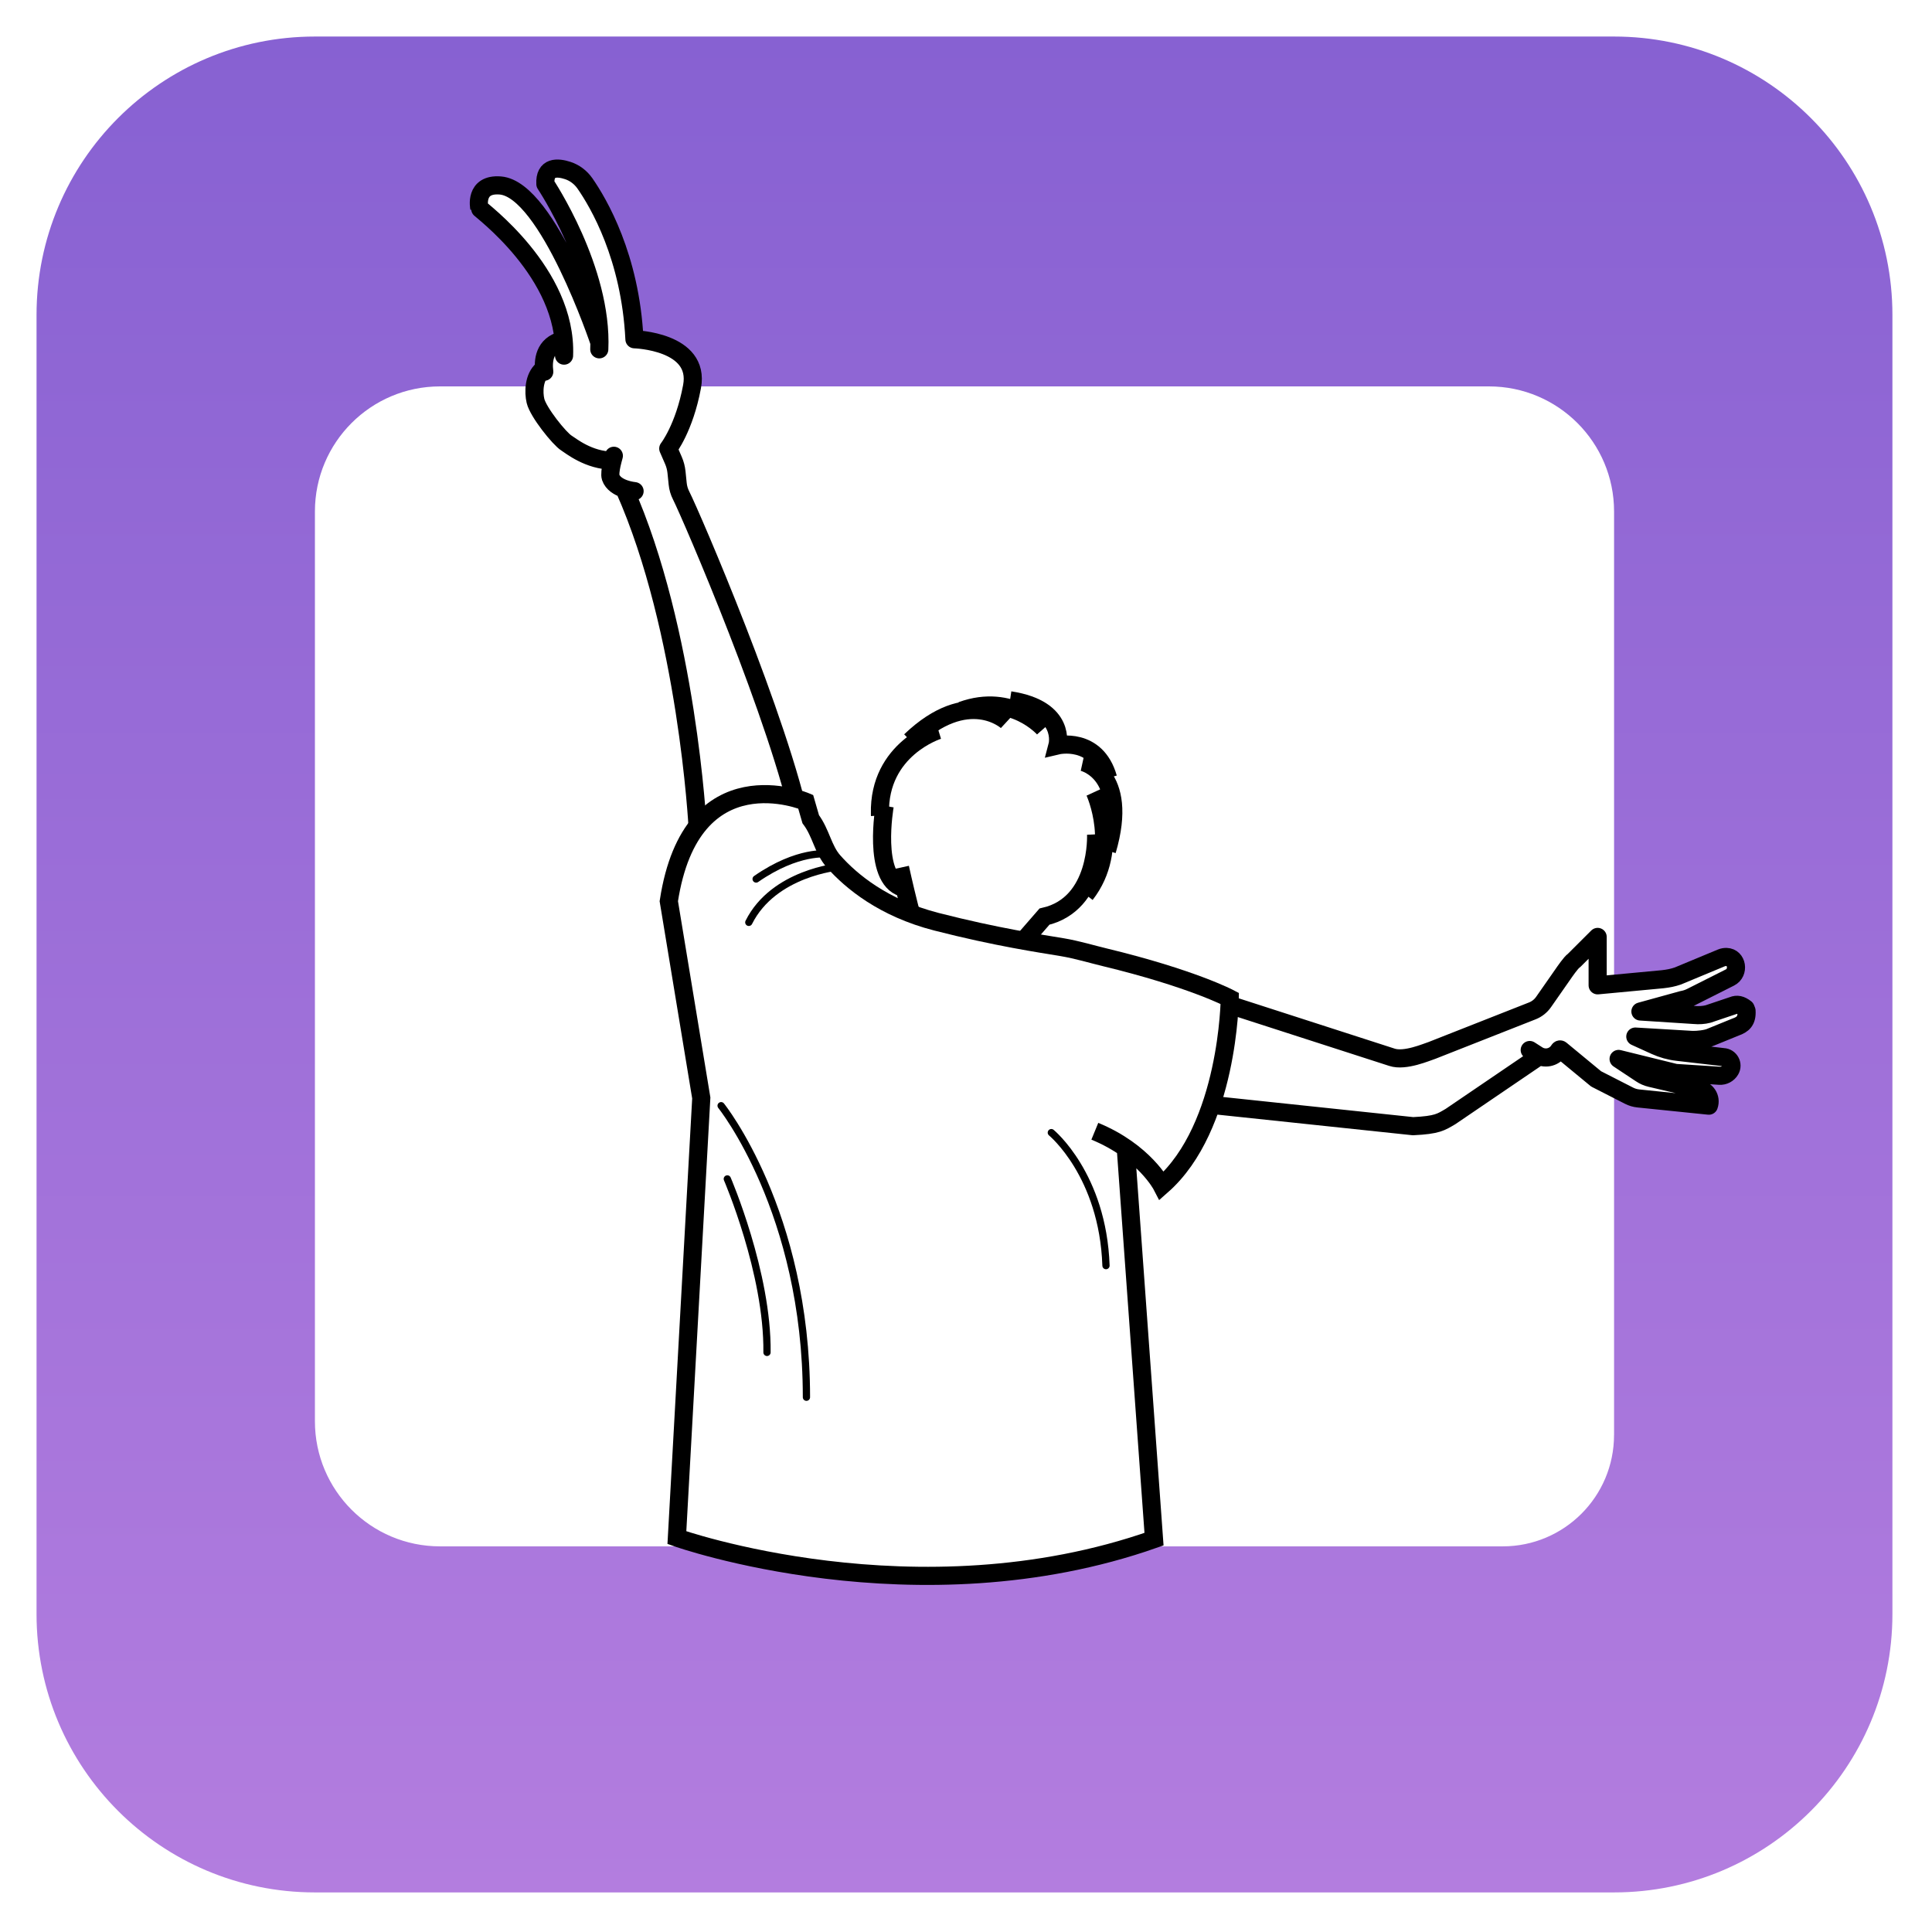 <svg width="533" height="533" viewBox="0 0 533 533" fill="none" xmlns="http://www.w3.org/2000/svg">
<path d="M487.37 69.52H45.91V463.19H487.37V69.52Z" fill="white"/>
<path d="M305.69 214.64C302.42 203.11 291.74 205.65 291.74 205.65C291.74 205.65 294.4 195.61 278.63 193.2" stroke="black" stroke-width="5" stroke-miterlimit="10"/>
<path d="M298.69 210.21C298.69 210.21 311.76 213.08 305.39 234.64" stroke="black" stroke-width="5" stroke-miterlimit="10"/>
<path d="M302.03 218.45C302.03 218.45 309.28 234.13 299.46 246.75" stroke="black" stroke-width="5" stroke-miterlimit="10"/>
<path d="M302.39 230.17C302.39 230.17 303.33 249.4 288.14 252.88L275.98 266.87" stroke="black" stroke-width="5" stroke-miterlimit="10"/>
<path d="M287.97 200.97C287.97 200.97 279.21 191 265.29 196.07" stroke="black" stroke-width="5" stroke-miterlimit="10"/>
<path d="M277.82 199.02C277.82 199.02 267.13 189.13 251.17 204.39" stroke="black" stroke-width="5" stroke-miterlimit="10"/>
<path d="M258.87 201.43C258.87 201.43 242.34 206.52 242.76 224.51C242.76 224.67 242.76 224.82 242.77 224.98" stroke="black" stroke-width="5" stroke-miterlimit="10"/>
<path d="M244.07 222.31C244.07 222.31 240.53 242.34 249.05 244.89" stroke="black" stroke-width="5" stroke-miterlimit="10"/>
<path d="M248.3 239.39C248.3 239.39 252.86 260.24 254.37 260.64" stroke="black" stroke-width="5" stroke-miterlimit="10"/>
<g filter="url(#filter0_d_2116_2473)">
<path d="M443.28 8.08H84.88C42.46 8.08 8.08 42.46 8.08 84.88V443.28C8.08 485.7 42.46 520.08 84.88 520.08H443.28C485.7 520.08 520.08 485.7 520.08 443.28V84.88C520.08 42.46 485.7 8.08 443.28 8.08ZM443.28 393.89C443.28 410.86 429.53 424.61 412.56 424.61H119.39C100.33 424.61 84.88 409.16 84.88 390.1V139.11C84.88 120.05 100.33 104.6 119.39 104.6H408.78C427.84 104.6 443.29 120.05 443.29 139.11V393.88L443.28 393.89Z" fill="url(#paint0_linear_2116_2473)"/>
</g>
<path d="M175.02 93.6C175.02 93.6 180.13 99.37 179.47 105.03Z" fill="white"/>
<path d="M175.02 93.6C175.02 93.6 180.13 99.37 179.47 105.03" stroke="black" stroke-width="5" stroke-miterlimit="10"/>
<path d="M192.45 228.17C192.45 228.17 189.65 174.01 172.25 134.86C173.01 135.12 173.85 135.35 175.07 135.5C175.07 135.5 169.62 135.02 168.48 131.69C167.99 130.25 169.35 125.74 169.35 125.74L168.99 127.08C162.39 127.05 157.44 122.95 156.27 122.23C154.35 121.04 148.46 113.71 147.73 110.59C147.17 108.2 147.24 104.06 149.71 101.98L150.15 102.55C149.78 99.65 150.06 95.08 155.3 93.85L155.61 98.11C156.54 75.26 132.2 57.69 132.22 57.36C132.22 57.36 130.77 50.58 138.04 51.17C151.22 52.25 165.37 94.5 165.37 94.5L165.33 96.37C166.32 74.44 150.46 50.77 150.46 50.77C150.19 45.84 153.86 46.13 156.65 47.05C158.57 47.68 160.21 48.94 161.37 50.6C165.1 55.96 173.91 70.85 175.03 93.6C175.03 93.6 193.26 94.09 190.92 106.65C188.79 118.11 184.36 123.75 184.36 123.75L185.78 127.01C186.23 128.04 186.51 129.12 186.63 130.24L186.96 133.47C187.07 134.58 187.38 135.65 187.89 136.65C190.8 142.41 215.21 199.13 221.15 228.18" fill="white"/>
<path d="M192.45 228.17C192.45 228.17 189.65 174.01 172.25 134.86C173.01 135.12 173.85 135.35 175.07 135.5C175.07 135.5 169.62 135.02 168.48 131.69C167.99 130.25 169.35 125.74 169.35 125.74L168.99 127.08C162.39 127.05 157.44 122.95 156.27 122.23C154.35 121.04 148.46 113.71 147.73 110.59C147.17 108.2 147.24 104.06 149.71 101.98L150.15 102.55C149.78 99.65 150.06 95.08 155.3 93.85L155.61 98.11C156.54 75.26 132.2 57.69 132.22 57.36C132.22 57.36 130.77 50.58 138.04 51.17C151.22 52.25 165.37 94.5 165.37 94.5L165.33 96.37C166.32 74.44 150.46 50.77 150.46 50.77C150.19 45.84 153.86 46.13 156.65 47.05C158.57 47.68 160.21 48.94 161.37 50.6C165.1 55.96 173.91 70.85 175.03 93.6C175.03 93.6 193.26 94.09 190.92 106.65C188.79 118.11 184.36 123.75 184.36 123.75L185.78 127.01C186.23 128.04 186.51 129.12 186.63 130.24L186.96 133.47C187.07 134.58 187.38 135.65 187.89 136.65C190.8 142.41 215.21 199.13 221.15 228.18" stroke="black" stroke-width="5" stroke-linejoin="round"/>
<path d="M334.17 304.81L389.81 310.69C389.81 310.69 389.84 310.69 389.86 310.69C396.56 310.37 397.53 309.57 400.18 308.02L424.66 291.37L422.02 289.68L424.19 291.07C426.08 292.28 428.59 291.81 429.91 289.98L430.16 289.63C430.26 289.5 430.44 289.47 430.57 289.58L440.32 297.63C440.32 297.63 440.35 297.65 440.37 297.66L449.42 302.28C450.22 302.69 451.09 302.95 451.99 303.04L471.44 305.03C472.22 302.9 470.74 300.61 468.47 300.46L455.37 297.39C454.43 297.17 453.54 296.79 452.74 296.25L446.54 292.14L462.01 295.95C462.17 295.99 462.33 296.01 462.5 296.02L474.37 296.78C475.59 296.86 476.75 296.24 477.36 295.19C478.26 293.65 477.19 291.71 475.41 291.64L462.75 290.17C460.65 289.93 458.59 289.35 456.67 288.48L451.15 285.97L466.87 286.9C468.25 286.94 470.77 286.69 472.02 286.11L478.84 283.33C480.8 282.65 482.01 281.64 481.83 278.85L481.58 278.21C480.26 277.18 479.2 276.97 478.04 277.45L471.23 279.74C470.08 280.05 468.62 280.13 467.44 280.01L452.56 279.05L464.13 275.86C464.98 275.71 465.81 275.44 466.58 275.05L477.26 269.67C479.9 268.34 479.27 264.1 476.31 264.01C475.83 263.99 475.34 264.08 474.88 264.27L462.87 269.26C461.48 269.73 460.33 269.96 458.67 270.15L440.76 271.83V258.48L434.21 265.01C433.42 265.5 431.64 268.12 431.11 268.88L425.84 276.43C425.07 277.54 423.98 278.4 422.72 278.89L395.05 289.79C393.63 290.23 387.62 292.88 384.01 291.68L339.2 277.22" fill="white"/>
<path d="M334.17 304.81L389.81 310.69C389.81 310.69 389.84 310.69 389.86 310.69C396.56 310.37 397.53 309.57 400.18 308.02L424.66 291.37L422.02 289.68L424.19 291.07C426.08 292.28 428.59 291.81 429.91 289.98L430.16 289.63C430.26 289.5 430.44 289.47 430.57 289.58L440.32 297.63C440.32 297.63 440.35 297.65 440.37 297.66L449.42 302.28C450.22 302.69 451.09 302.95 451.99 303.04L471.44 305.03C472.22 302.9 470.74 300.61 468.47 300.46L455.37 297.39C454.43 297.17 453.54 296.79 452.74 296.25L446.54 292.14L462.01 295.95C462.17 295.99 462.33 296.01 462.5 296.02L474.37 296.78C475.59 296.86 476.75 296.24 477.36 295.19C478.26 293.65 477.19 291.71 475.41 291.64L462.75 290.17C460.65 289.93 458.59 289.35 456.67 288.48L451.15 285.97L466.87 286.9C468.25 286.94 470.77 286.69 472.02 286.11L478.84 283.33C480.8 282.65 482.01 281.64 481.83 278.85L481.58 278.21C480.26 277.18 479.2 276.97 478.04 277.45L471.23 279.74C470.08 280.05 468.62 280.13 467.44 280.01L452.56 279.05L464.13 275.86C464.98 275.71 465.81 275.44 466.58 275.05L477.26 269.67C479.9 268.34 479.27 264.1 476.31 264.01C475.83 263.99 475.34 264.08 474.88 264.27L462.87 269.26C461.48 269.73 460.33 269.96 458.67 270.15L440.76 271.83V258.48L434.21 265.01C433.42 265.5 431.64 268.12 431.11 268.88L425.84 276.43C425.07 277.54 423.98 278.4 422.72 278.89L395.05 289.79C393.63 290.23 387.62 292.88 384.01 291.68L339.2 277.22" stroke="black" stroke-width="5" stroke-linejoin="round"/>
<path d="M310.54 316.22L318.37 424.62C252.88 447.66 186.74 424.2 186.74 424.2L193.47 302.91L184.51 248.62C190.77 207.82 222.27 221.18 222.27 221.18L223.66 225.99C226.57 229.89 227 234.33 229.98 237.67C234.87 243.17 243.76 250.54 258.32 254.28C275.12 258.59 287.14 260.32 293.09 261.32C297.1 261.99 301.45 263.3 304.75 264.09C328.86 269.91 339.27 275.45 339.27 275.45C339.27 275.45 338.95 310.88 320.53 327.09C320.53 327.09 315.69 317.7 302.04 312.09" fill="white"/>
<path d="M310.54 316.22L318.37 424.62C252.88 447.66 186.74 424.2 186.74 424.2L193.47 302.91L184.51 248.62C190.77 207.82 222.27 221.18 222.27 221.18L223.66 225.99C226.57 229.89 227 234.33 229.98 237.67C234.87 243.17 243.76 250.54 258.32 254.28C275.12 258.59 287.14 260.32 293.09 261.32C297.1 261.99 301.45 263.3 304.75 264.09C328.86 269.91 339.27 275.45 339.27 275.45C339.27 275.45 338.95 310.88 320.53 327.09C320.53 327.09 315.69 317.7 302.04 312.09" stroke="black" stroke-width="5" stroke-miterlimit="10"/>
<path d="M198.94 305.04C198.94 305.04 222.48 334.27 222.48 385.47" stroke="black" stroke-width="2" stroke-miterlimit="10" stroke-linecap="round"/>
<path d="M200.65 325.24C200.65 325.24 211.85 351.2 211.6 373.1" stroke="black" stroke-width="2" stroke-miterlimit="10" stroke-linecap="round"/>
<path d="M228.24 235.6C228.24 235.6 220.17 234.46 208.6 242.5" stroke="black" stroke-width="2" stroke-miterlimit="10" stroke-linecap="round"/>
<path d="M231.37 239.16C231.37 239.16 213.44 240.75 206.58 254.46" stroke="black" stroke-width="2" stroke-miterlimit="10" stroke-linecap="round"/>
<path d="M290.04 312.47C290.04 312.47 304.26 324.13 305.12 349.16" stroke="black" stroke-width="2" stroke-miterlimit="10" stroke-linecap="round"/>
<defs>
<filter id="filter0_d_2116_2473" x="0.08" y="0.08" width="532" height="532" filterUnits="userSpaceOnUse" color-interpolation-filters="sRGB">
<feFlood flood-opacity="0" result="BackgroundImageFix"/>
<feColorMatrix in="SourceAlpha" type="matrix" values="0 0 0 0 0 0 0 0 0 0 0 0 0 0 0 0 0 0 127 0" result="hardAlpha"/>
<feOffset dx="2" dy="2"/>
<feGaussianBlur stdDeviation="5"/>
<feColorMatrix type="matrix" values="0 0 0 0 0 0 0 0 0 0 0 0 0 0 0 0 0 0 0.75 0"/>
<feBlend mode="normal" in2="BackgroundImageFix" result="effect1_dropShadow_2116_2473"/>
<feBlend mode="normal" in="SourceGraphic" in2="effect1_dropShadow_2116_2473" result="shape"/>
</filter>
<linearGradient id="paint0_linear_2116_2473" x1="264.08" y1="520.08" x2="264.08" y2="8.08" gradientUnits="userSpaceOnUse">
<stop stop-color="#B37DDF"/>
<stop offset="1" stop-color="#8761D2"/>
</linearGradient>
</defs>
</svg>
